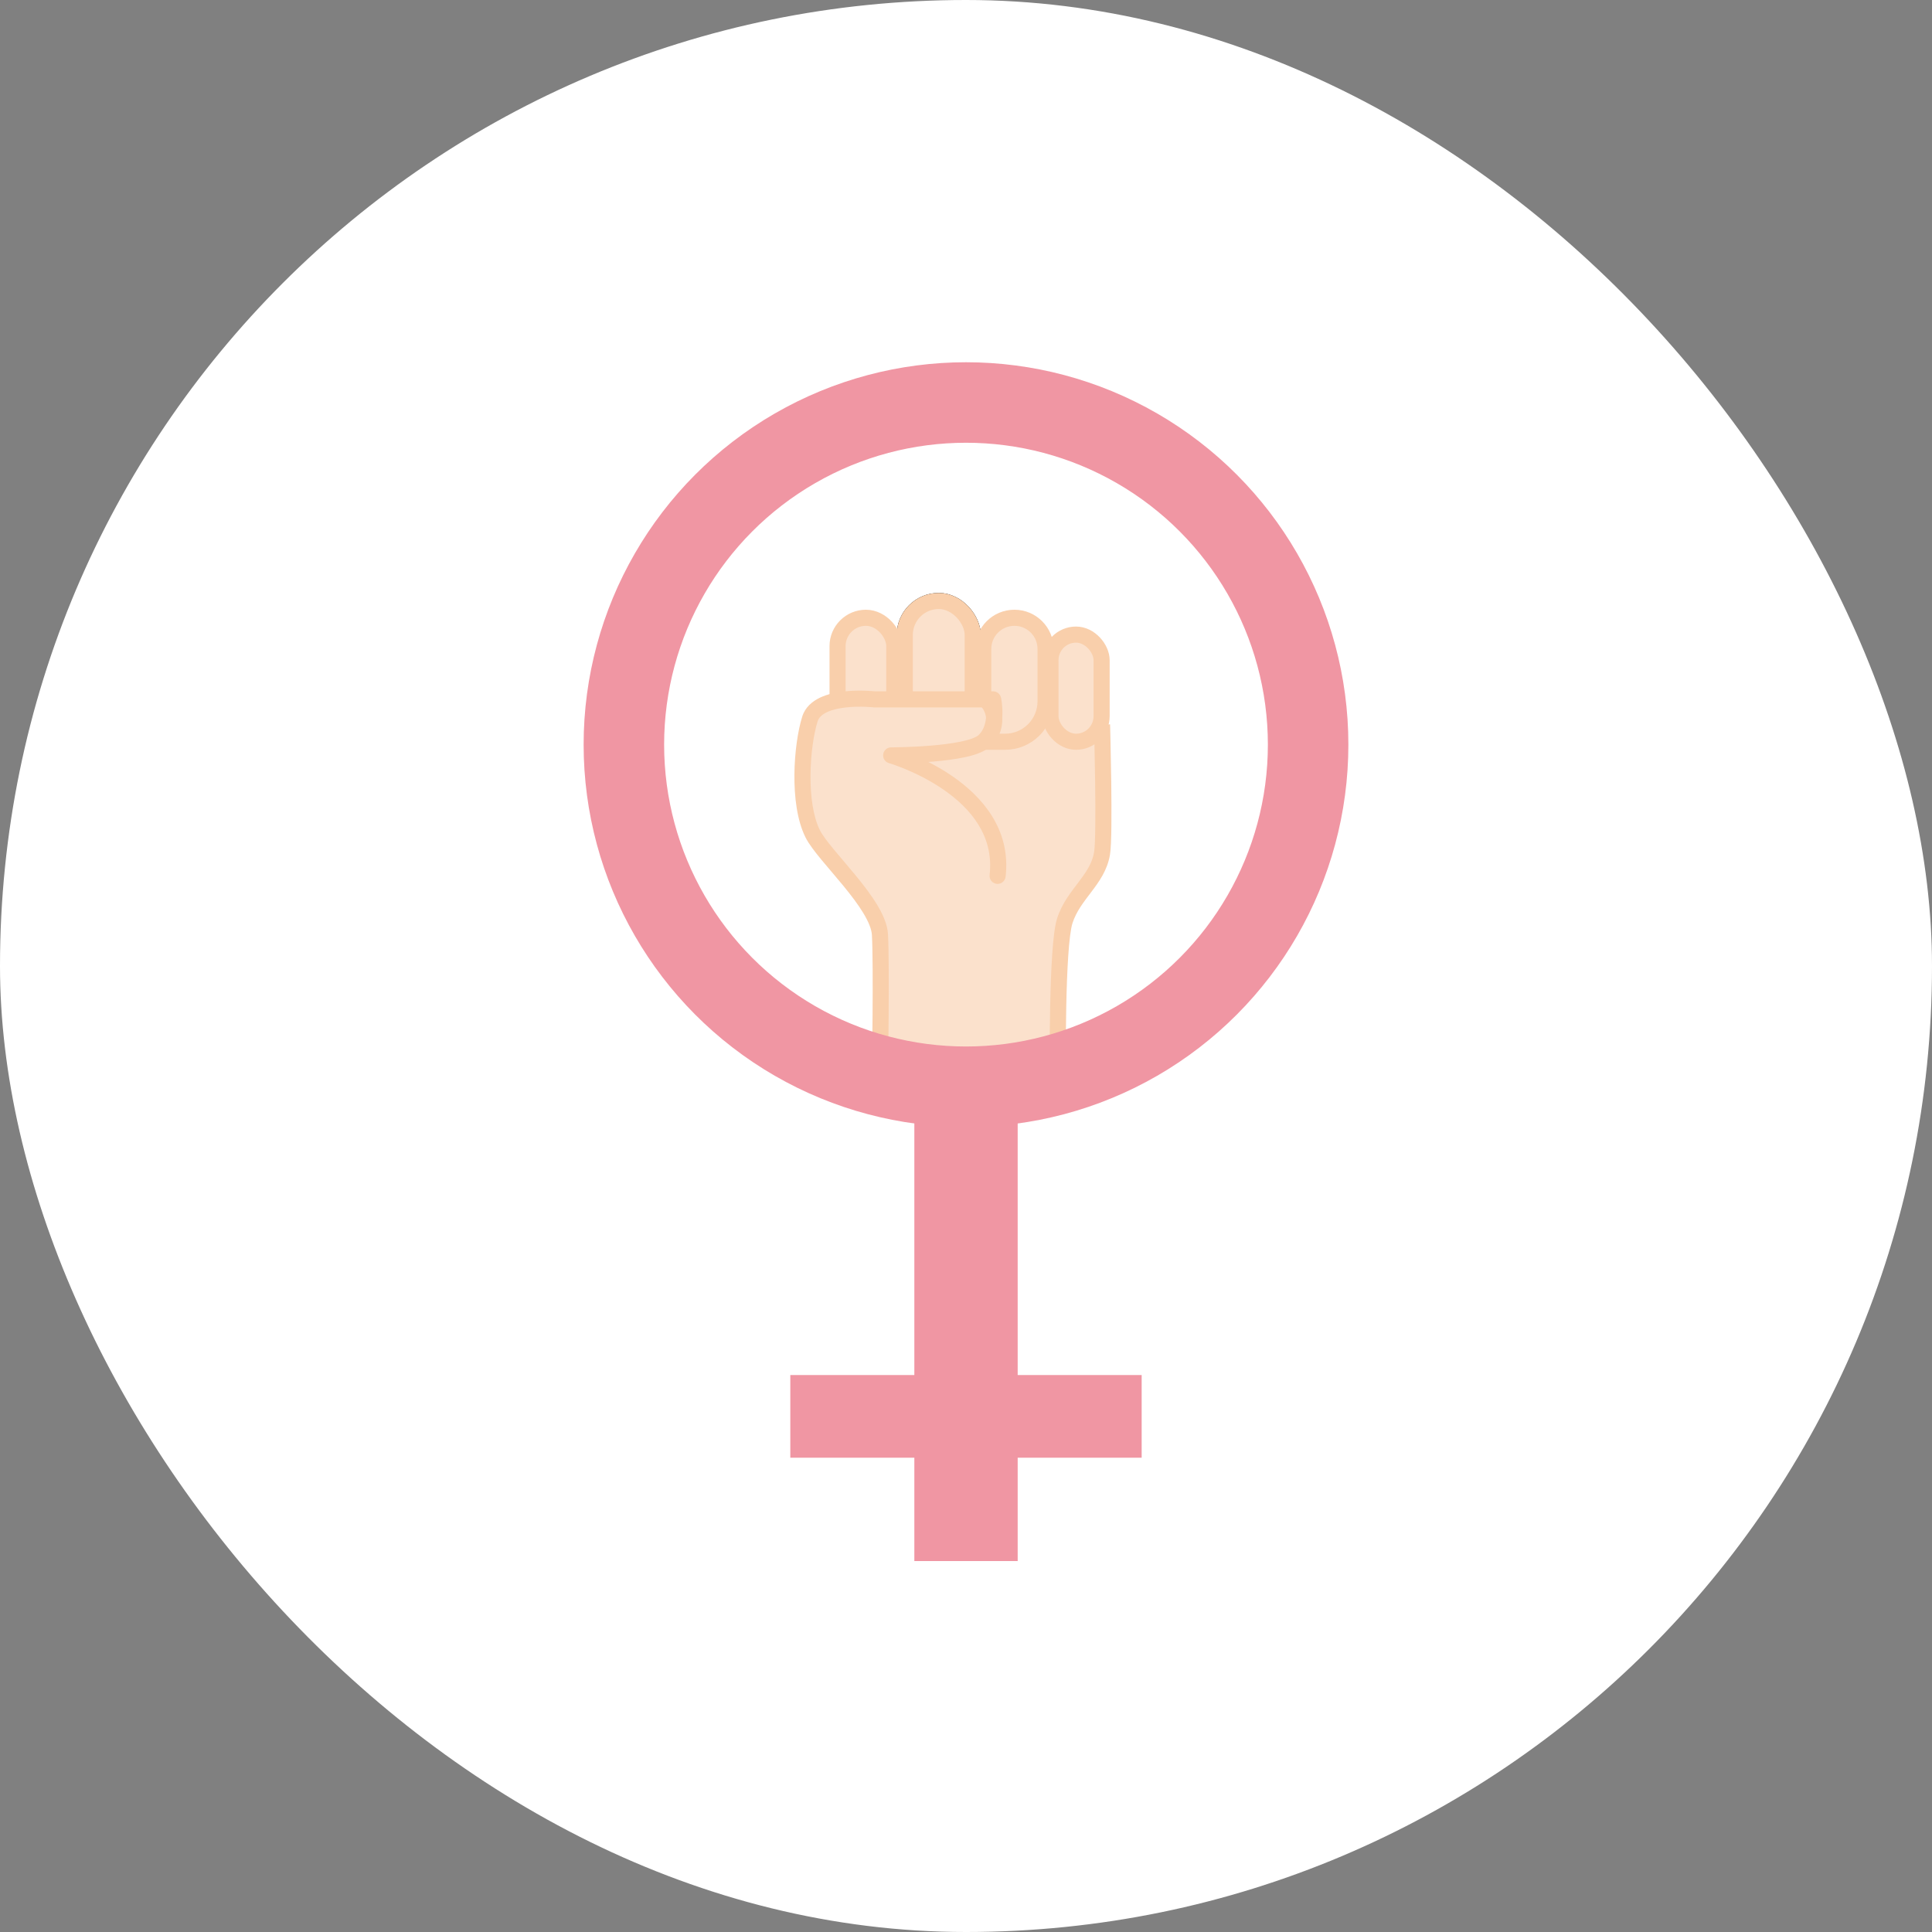 <svg width="96" height="96" viewBox="0 0 96 96" fill="none" xmlns="http://www.w3.org/2000/svg">
<rect x="0" y="0" width="96" height="96" fill="#808080" stroke="none"/>
<rect width="96" height="96" rx="48" fill="white"/>
<rect x="44.958" y="29.862" width="3.376" height="6.995" rx="1.688" fill="#C4C4C4" stroke="black" stroke-width="0.8" stroke-linejoin="round"/>
<rect x="41.618" y="30.697" width="2.819" height="6.16" rx="1.409" fill="#FBE1CC" stroke="#F9CFAB" stroke-width="0.8" stroke-linejoin="round"/>
<rect x="44.958" y="29.862" width="3.376" height="6.995" rx="1.688" fill="#FBE1CC" stroke="#F9CFAB" stroke-width="0.8" stroke-linejoin="round"/>
<path d="M43.723 46.443C43.809 47.974 43.723 53.279 43.723 53.279L52.909 53.279C52.909 53.279 52.495 47.023 52.909 45.747C53.343 44.412 54.535 43.729 54.758 42.407C54.91 41.506 54.758 36.004 54.758 36.004L49.346 34.751L43.444 34.751C43.444 34.751 40.65 34.432 40.243 35.726C39.836 37.019 39.617 39.901 40.382 41.432C40.939 42.546 43.638 44.912 43.723 46.443Z" fill="#FBE1CC"/>
<path d="M51.954 32.246V34.848C51.954 35.957 51.055 36.857 49.945 36.857H48.927L49.093 36.649C49.18 36.541 49.25 36.421 49.301 36.292C49.493 35.812 49.406 35.266 49.075 34.869L49.027 34.811C48.917 34.679 48.857 34.512 48.857 34.34V32.246C48.857 31.39 49.55 30.697 50.405 30.697C51.261 30.697 51.954 31.39 51.954 32.246Z" fill="#FBE1CC" stroke="#F9CFAB" stroke-width="0.8" stroke-linejoin="round"/>
<rect x="52.197" y="31.533" width="2.541" height="5.324" rx="1.27" fill="#FBE1CC" stroke="#F9CFAB" stroke-width="0.8" stroke-linejoin="round"/>
<path d="M43.725 53.279L43.325 53.273C43.323 53.38 43.365 53.483 43.44 53.56C43.515 53.636 43.618 53.679 43.725 53.679L43.725 53.279ZM43.446 34.751L43.4 35.149L43.423 35.151L43.446 35.151L43.446 34.751ZM49.348 34.751L49.738 34.663C49.697 34.481 49.535 34.351 49.348 34.351L49.348 34.751ZM48.874 36.839L49.139 37.139L48.874 36.839ZM49.173 43.474C49.147 43.694 49.305 43.892 49.524 43.918C49.743 43.943 49.942 43.786 49.968 43.566L49.173 43.474ZM54.76 42.407L55.154 42.473L55.154 42.473L54.76 42.407ZM52.911 45.747L53.291 45.871L53.291 45.871L52.911 45.747ZM52.564 53.279L52.564 53.679C52.671 53.679 52.774 53.636 52.849 53.56C52.924 53.485 52.965 53.382 52.964 53.275L52.564 53.279ZM44.281 37.535L44.281 37.135C44.082 37.135 43.913 37.282 43.885 37.479C43.857 37.676 43.979 37.864 44.17 37.919L44.281 37.535ZM40.383 41.432L40.026 41.611L40.383 41.432ZM43.725 53.279C44.125 53.286 44.125 53.286 44.125 53.286C44.125 53.286 44.125 53.286 44.125 53.285C44.125 53.285 44.125 53.285 44.125 53.285C44.125 53.284 44.125 53.283 44.125 53.282C44.125 53.279 44.125 53.275 44.125 53.27C44.125 53.26 44.126 53.245 44.126 53.225C44.126 53.186 44.127 53.128 44.128 53.054C44.13 52.906 44.133 52.693 44.137 52.432C44.144 51.91 44.152 51.198 44.157 50.438C44.167 48.925 44.168 47.202 44.124 46.421L43.325 46.466C43.367 47.216 43.368 48.91 43.357 50.433C43.352 51.191 43.344 51.901 43.337 52.421C43.334 52.682 43.331 52.895 43.328 53.042C43.327 53.116 43.327 53.174 43.326 53.213C43.326 53.233 43.325 53.248 43.325 53.258C43.325 53.263 43.325 53.267 43.325 53.269C43.325 53.27 43.325 53.271 43.325 53.272C43.325 53.272 43.325 53.273 43.325 53.273C43.325 53.273 43.325 53.273 43.325 53.273C43.325 53.273 43.325 53.273 43.725 53.279ZM40.626 35.846C40.683 35.664 40.829 35.512 41.088 35.389C41.35 35.264 41.688 35.19 42.041 35.151C42.391 35.113 42.732 35.112 42.988 35.121C43.116 35.126 43.221 35.133 43.293 35.139C43.329 35.142 43.357 35.144 43.375 35.146C43.384 35.147 43.391 35.148 43.395 35.148C43.398 35.148 43.399 35.148 43.4 35.149C43.4 35.149 43.401 35.149 43.401 35.149C43.401 35.149 43.401 35.149 43.401 35.149C43.401 35.149 43.401 35.149 43.401 35.149C43.4 35.149 43.4 35.149 43.446 34.751C43.491 34.354 43.491 34.354 43.491 34.354C43.491 34.354 43.491 34.354 43.491 34.354C43.49 34.354 43.49 34.354 43.49 34.354C43.489 34.354 43.489 34.353 43.488 34.353C43.486 34.353 43.483 34.353 43.48 34.353C43.474 34.352 43.465 34.351 43.453 34.35C43.431 34.348 43.398 34.345 43.357 34.341C43.275 34.335 43.158 34.327 43.017 34.322C42.737 34.312 42.354 34.312 41.954 34.356C41.558 34.399 41.121 34.487 40.744 34.666C40.365 34.847 40.009 35.14 39.863 35.605L40.626 35.846ZM43.446 35.151L49.348 35.151L49.348 34.351L43.446 34.351L43.446 35.151ZM49.348 34.751C48.958 34.84 48.958 34.84 48.958 34.84C48.958 34.84 48.958 34.839 48.958 34.839C48.958 34.839 48.958 34.839 48.958 34.839C48.958 34.839 48.958 34.839 48.958 34.839C48.958 34.839 48.958 34.839 48.958 34.84C48.958 34.841 48.959 34.843 48.959 34.847C48.961 34.855 48.963 34.867 48.966 34.883C48.972 34.916 48.98 34.966 48.988 35.028C49.003 35.154 49.016 35.326 49.008 35.516C48.99 35.91 48.883 36.298 48.61 36.539L49.139 37.139C49.655 36.684 49.785 36.028 49.807 35.552C49.818 35.307 49.801 35.088 49.782 34.931C49.772 34.852 49.762 34.788 49.754 34.742C49.749 34.719 49.746 34.7 49.743 34.687C49.742 34.68 49.741 34.675 49.74 34.671C49.739 34.669 49.739 34.667 49.739 34.666C49.739 34.665 49.738 34.664 49.738 34.664C49.738 34.664 49.738 34.663 49.738 34.663C49.738 34.663 49.738 34.663 49.738 34.663C49.738 34.663 49.738 34.663 49.348 34.751ZM54.76 36.004C54.36 36.015 54.36 36.015 54.36 36.015C54.36 36.015 54.36 36.015 54.36 36.015C54.36 36.015 54.36 36.016 54.36 36.016C54.36 36.017 54.36 36.018 54.36 36.019C54.36 36.022 54.36 36.025 54.36 36.031C54.361 36.041 54.361 36.056 54.362 36.077C54.363 36.117 54.364 36.176 54.366 36.252C54.37 36.404 54.375 36.622 54.381 36.887C54.393 37.416 54.407 38.13 54.417 38.873C54.426 39.615 54.431 40.384 54.424 41.022C54.417 41.675 54.397 42.153 54.365 42.34L55.154 42.473C55.199 42.211 55.217 41.663 55.224 41.031C55.231 40.384 55.226 39.608 55.217 38.862C55.207 38.117 55.193 37.4 55.181 36.869C55.175 36.603 55.17 36.385 55.166 36.232C55.164 36.156 55.162 36.096 55.161 36.055C55.161 36.035 55.16 36.02 55.16 36.009C55.16 36.004 55.16 36 55.16 35.997C55.16 35.996 55.16 35.995 55.16 35.994C55.16 35.994 55.16 35.993 55.16 35.993C55.16 35.993 55.16 35.993 55.16 35.993C55.16 35.993 55.16 35.993 54.76 36.004ZM54.365 42.34C54.272 42.895 53.976 43.328 53.595 43.831C53.227 44.318 52.772 44.879 52.53 45.624L53.291 45.871C53.483 45.28 53.841 44.832 54.233 44.313C54.613 43.811 55.025 43.24 55.154 42.473L54.365 42.34ZM52.53 45.624C52.409 45.998 52.334 46.679 52.283 47.435C52.23 48.21 52.2 49.119 52.182 49.983C52.165 50.849 52.16 51.673 52.16 52.282C52.16 52.586 52.161 52.836 52.162 53.01C52.163 53.097 52.163 53.166 52.164 53.212C52.164 53.235 52.164 53.253 52.164 53.265C52.164 53.271 52.164 53.276 52.164 53.279C52.164 53.28 52.164 53.282 52.164 53.282C52.164 53.283 52.164 53.283 52.164 53.283C52.164 53.283 52.164 53.283 52.164 53.283C52.164 53.283 52.164 53.284 52.564 53.279C52.964 53.275 52.964 53.275 52.964 53.275C52.964 53.275 52.964 53.275 52.964 53.275C52.964 53.275 52.964 53.274 52.964 53.274C52.964 53.273 52.964 53.272 52.964 53.27C52.964 53.268 52.964 53.263 52.964 53.257C52.964 53.246 52.964 53.228 52.964 53.205C52.963 53.159 52.963 53.092 52.962 53.005C52.961 52.833 52.96 52.584 52.96 52.282C52.96 51.677 52.965 50.858 52.982 50C52.999 49.141 53.03 48.246 53.081 47.489C53.133 46.714 53.206 46.135 53.291 45.871L52.53 45.624ZM52.564 52.879L43.725 52.879L43.725 53.679L52.564 53.679L52.564 52.879ZM48.61 36.539C48.564 36.579 48.471 36.635 48.311 36.694C48.156 36.751 47.964 36.803 47.742 36.85C47.297 36.943 46.766 37.007 46.248 37.049C45.733 37.092 45.24 37.114 44.876 37.124C44.694 37.13 44.544 37.132 44.441 37.134C44.389 37.134 44.349 37.135 44.321 37.135C44.308 37.135 44.297 37.135 44.291 37.135C44.287 37.135 44.285 37.135 44.283 37.135C44.282 37.135 44.282 37.135 44.281 37.135C44.281 37.135 44.281 37.135 44.281 37.135C44.281 37.135 44.281 37.135 44.281 37.135C44.281 37.135 44.281 37.135 44.281 37.535C44.281 37.935 44.281 37.935 44.281 37.935C44.281 37.935 44.281 37.935 44.281 37.935C44.281 37.935 44.282 37.935 44.282 37.935C44.282 37.935 44.283 37.935 44.284 37.935C44.286 37.935 44.289 37.935 44.293 37.935C44.301 37.935 44.312 37.935 44.326 37.935C44.355 37.935 44.397 37.934 44.451 37.934C44.559 37.932 44.712 37.929 44.899 37.924C45.273 37.913 45.781 37.891 46.315 37.847C46.847 37.803 47.415 37.736 47.905 37.633C48.151 37.582 48.385 37.52 48.589 37.444C48.788 37.37 48.987 37.273 49.139 37.139L48.61 36.539ZM44.281 37.535C44.17 37.919 44.17 37.919 44.17 37.919C44.17 37.919 44.17 37.919 44.17 37.919C44.17 37.919 44.17 37.919 44.17 37.919C44.17 37.919 44.171 37.92 44.172 37.92C44.174 37.921 44.178 37.922 44.182 37.923C44.192 37.926 44.206 37.93 44.226 37.937C44.265 37.949 44.324 37.968 44.399 37.993C44.549 38.045 44.765 38.124 45.023 38.232C45.541 38.449 46.223 38.781 46.886 39.239C48.222 40.162 49.398 41.534 49.173 43.474L49.968 43.566C50.243 41.191 48.774 39.571 47.341 38.581C46.619 38.082 45.884 37.725 45.332 37.495C45.056 37.379 44.823 37.294 44.659 37.237C44.577 37.209 44.511 37.188 44.466 37.173C44.443 37.166 44.425 37.161 44.413 37.157C44.407 37.155 44.402 37.154 44.398 37.153C44.396 37.152 44.395 37.152 44.394 37.151C44.393 37.151 44.393 37.151 44.393 37.151C44.392 37.151 44.392 37.151 44.392 37.151C44.392 37.151 44.392 37.151 44.281 37.535ZM44.124 46.421C44.097 45.939 43.872 45.436 43.588 44.965C43.299 44.485 42.922 43.993 42.541 43.528C42.175 43.081 41.747 42.59 41.437 42.215C41.101 41.809 40.857 41.485 40.741 41.254L40.026 41.611C40.188 41.937 40.491 42.326 40.82 42.725C41.175 43.154 41.532 43.559 41.922 44.035C42.295 44.492 42.644 44.948 42.902 45.377C43.166 45.815 43.31 46.182 43.325 46.466L44.124 46.421ZM40.741 41.254C40.401 40.574 40.264 39.547 40.274 38.494C40.284 37.448 40.437 36.445 40.626 35.846L39.863 35.605C39.645 36.3 39.484 37.384 39.474 38.486C39.464 39.58 39.6 40.76 40.026 41.611L40.741 41.254Z" fill="#F9CFAB"/>
<circle cx="48" cy="37" r="17" stroke="#F096A3" stroke-width="4"/>
<rect x="45.433" y="53.946" width="5.135" height="23.622" fill="#F096A3"/>
<rect x="39.27" y="68.325" width="17.459" height="4.108" fill="#F096A3"/>
</svg>
